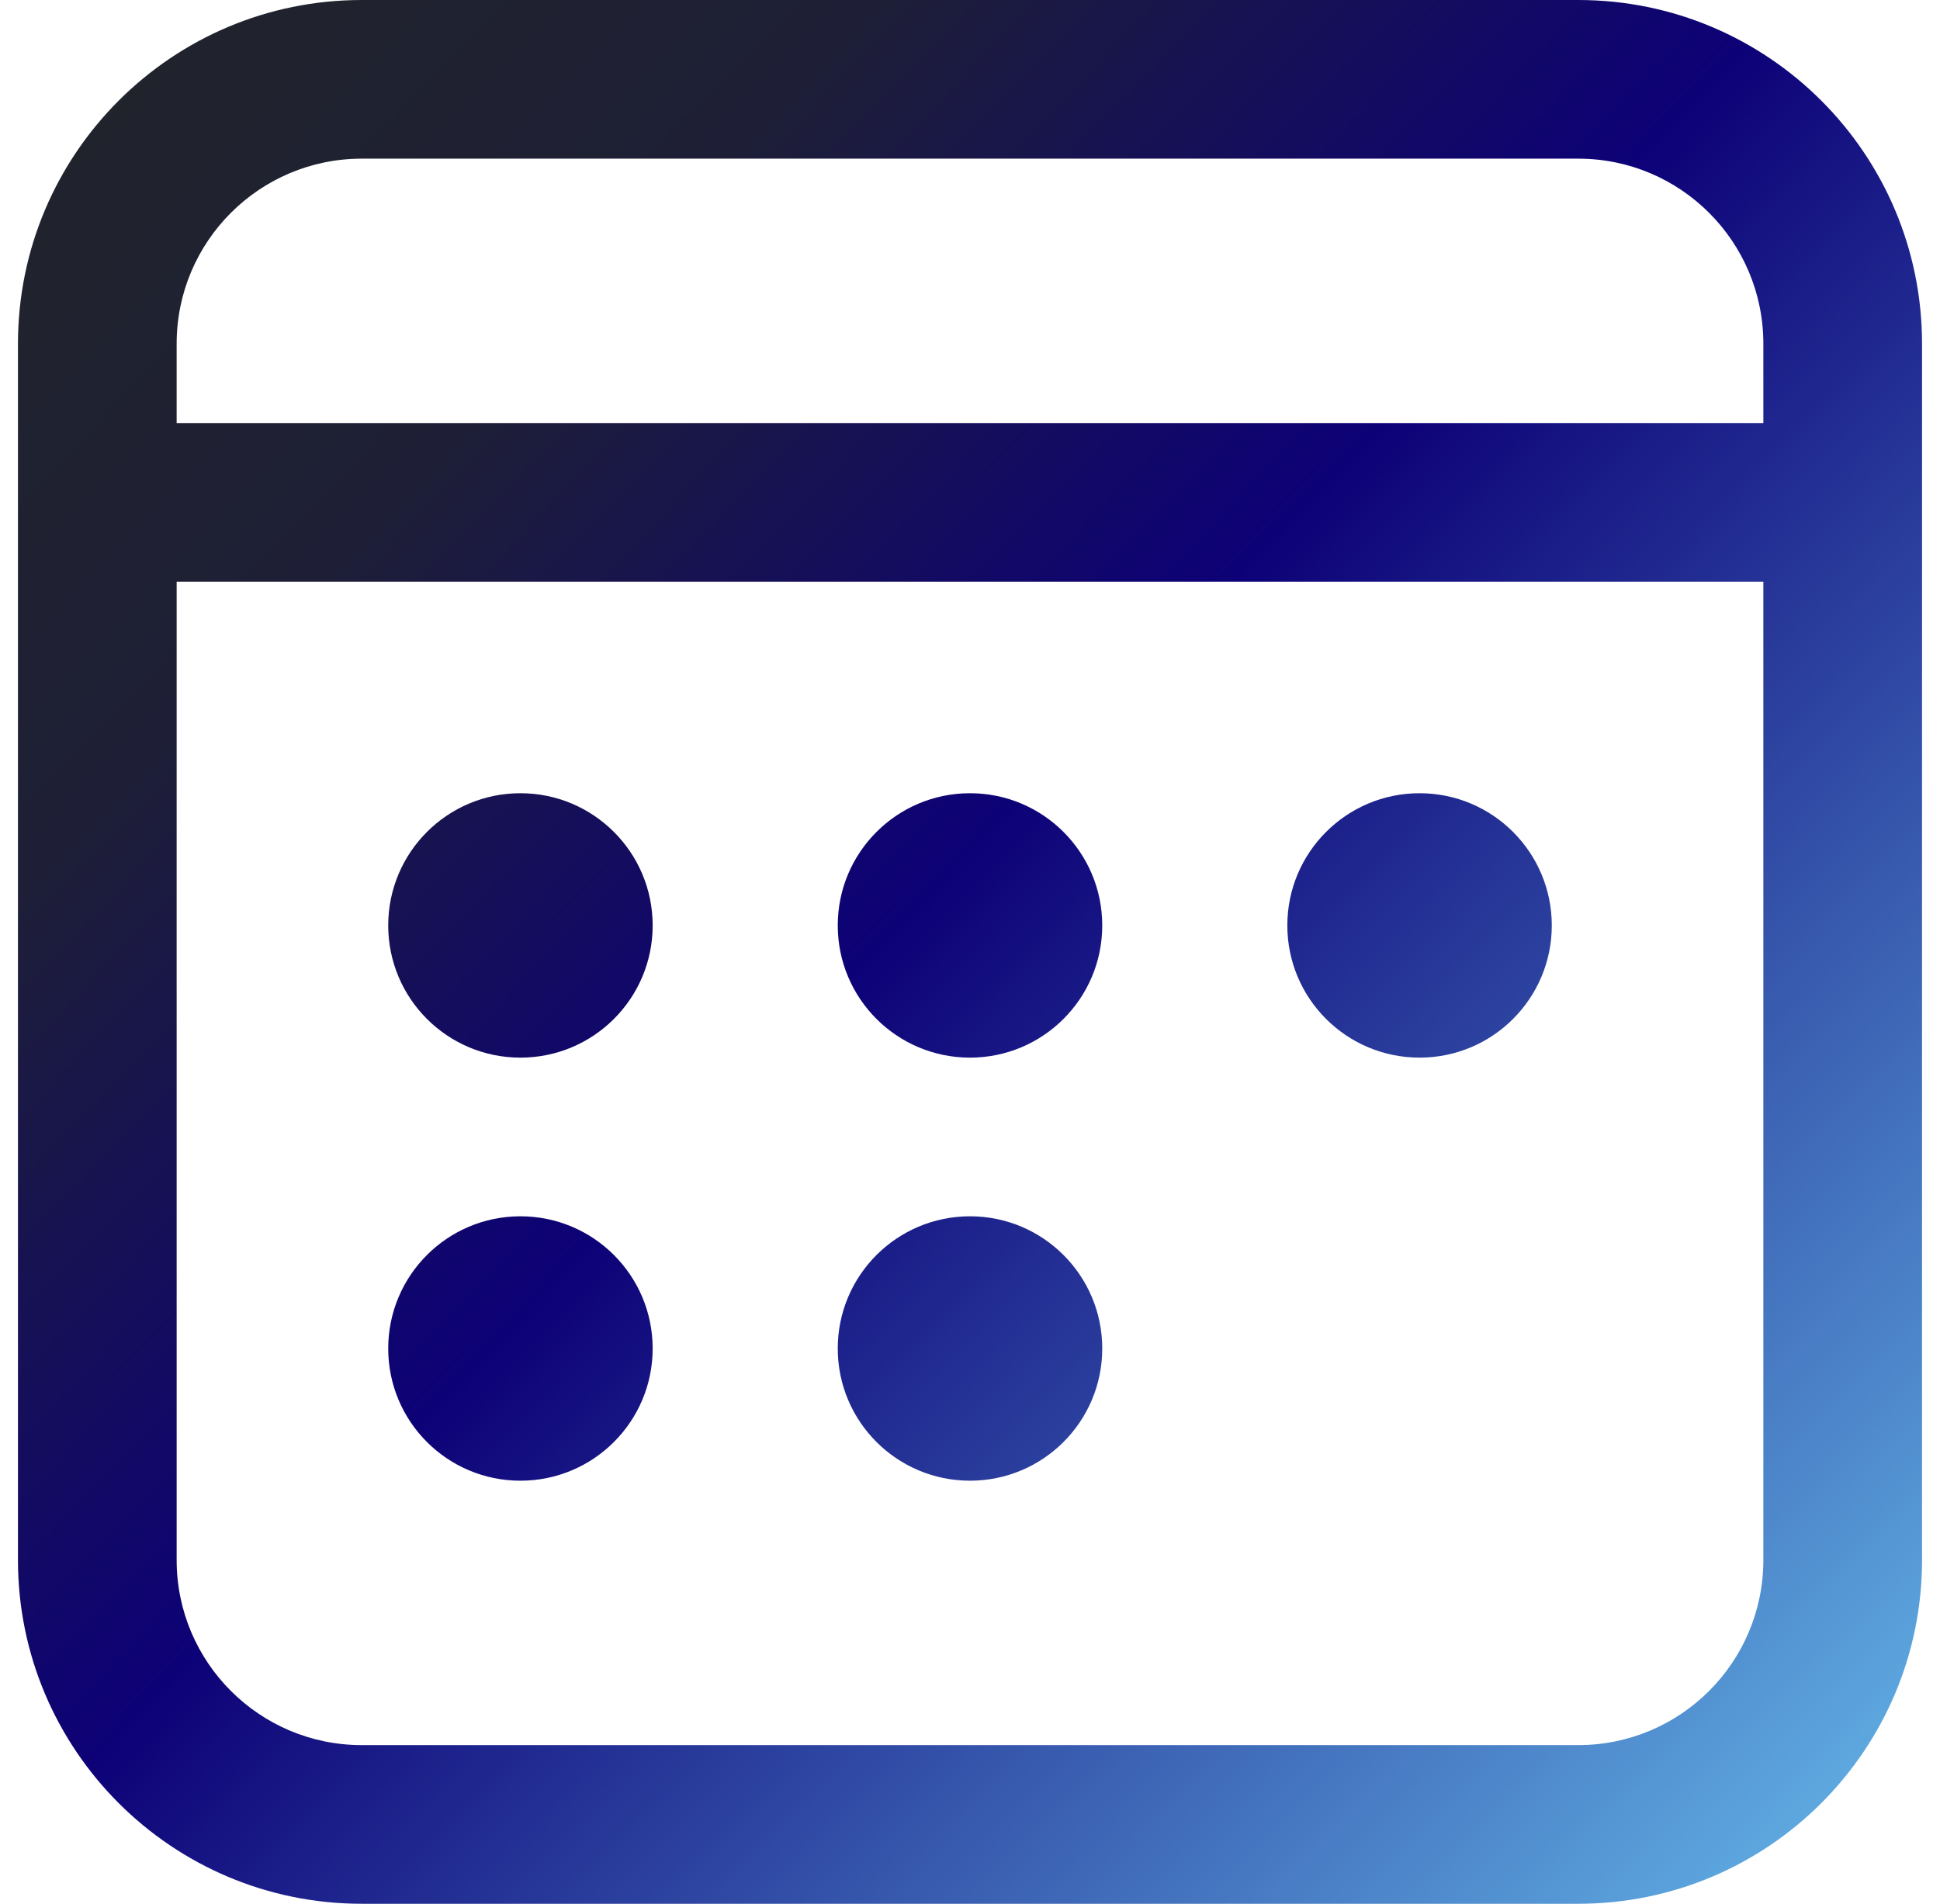 <svg width="54" height="53" viewBox="0 0 54 53" fill="none" xmlns="http://www.w3.org/2000/svg">
<path d="M43.931 0C49.215 0 53.5 4.284 53.5 9.569V43.431C53.5 48.715 49.215 53 43.931 53H10.069C4.784 53 0.5 48.715 0.5 43.431V9.569C0.5 4.284 4.784 0 10.069 0H43.931ZM49.083 16.194H4.917V43.431C4.917 46.276 7.224 48.583 10.069 48.583H43.931C46.776 48.583 49.083 46.276 49.083 43.431V16.194ZM14.486 33.861C16.519 33.861 18.167 35.509 18.167 37.542C18.167 39.575 16.519 41.222 14.486 41.222C12.453 41.222 10.806 39.575 10.806 37.542C10.806 35.509 12.453 33.861 14.486 33.861ZM27 33.861C29.033 33.861 30.681 35.509 30.681 37.542C30.681 39.575 29.033 41.222 27 41.222C24.967 41.222 23.319 39.575 23.319 37.542C23.319 35.509 24.967 33.861 27 33.861ZM14.486 22.083C16.519 22.083 18.167 23.731 18.167 25.764C18.167 27.797 16.519 29.444 14.486 29.444C12.453 29.444 10.806 27.797 10.806 25.764C10.806 23.731 12.453 22.083 14.486 22.083ZM27 22.083C29.033 22.083 30.681 23.731 30.681 25.764C30.681 27.797 29.033 29.444 27 29.444C24.967 29.444 23.319 27.797 23.319 25.764C23.319 23.731 24.967 22.083 27 22.083ZM39.514 22.083C41.547 22.083 43.194 23.731 43.194 25.764C43.194 27.797 41.547 29.444 39.514 29.444C37.481 29.444 35.833 27.797 35.833 25.764C35.833 23.731 37.481 22.083 39.514 22.083ZM43.931 4.417H10.069C7.224 4.417 4.917 6.724 4.917 9.569V11.778H49.083V9.569C49.083 6.724 46.776 4.417 43.931 4.417Z" fill="url(#paint0_linear_498_34)"/>
<defs>
<linearGradient id="paint0_linear_498_34" x1="-1.31" y1="1.488" x2="57.915" y2="58.601" gradientUnits="userSpaceOnUse">
<stop stop-color="#212529"/>
<stop offset="0.21" stop-color="#1E1F36"/>
<stop offset="0.435" stop-color="#0D0177"/>
<stop offset="1" stop-color="#76DBFF"/>
</linearGradient>
</defs>
</svg>
